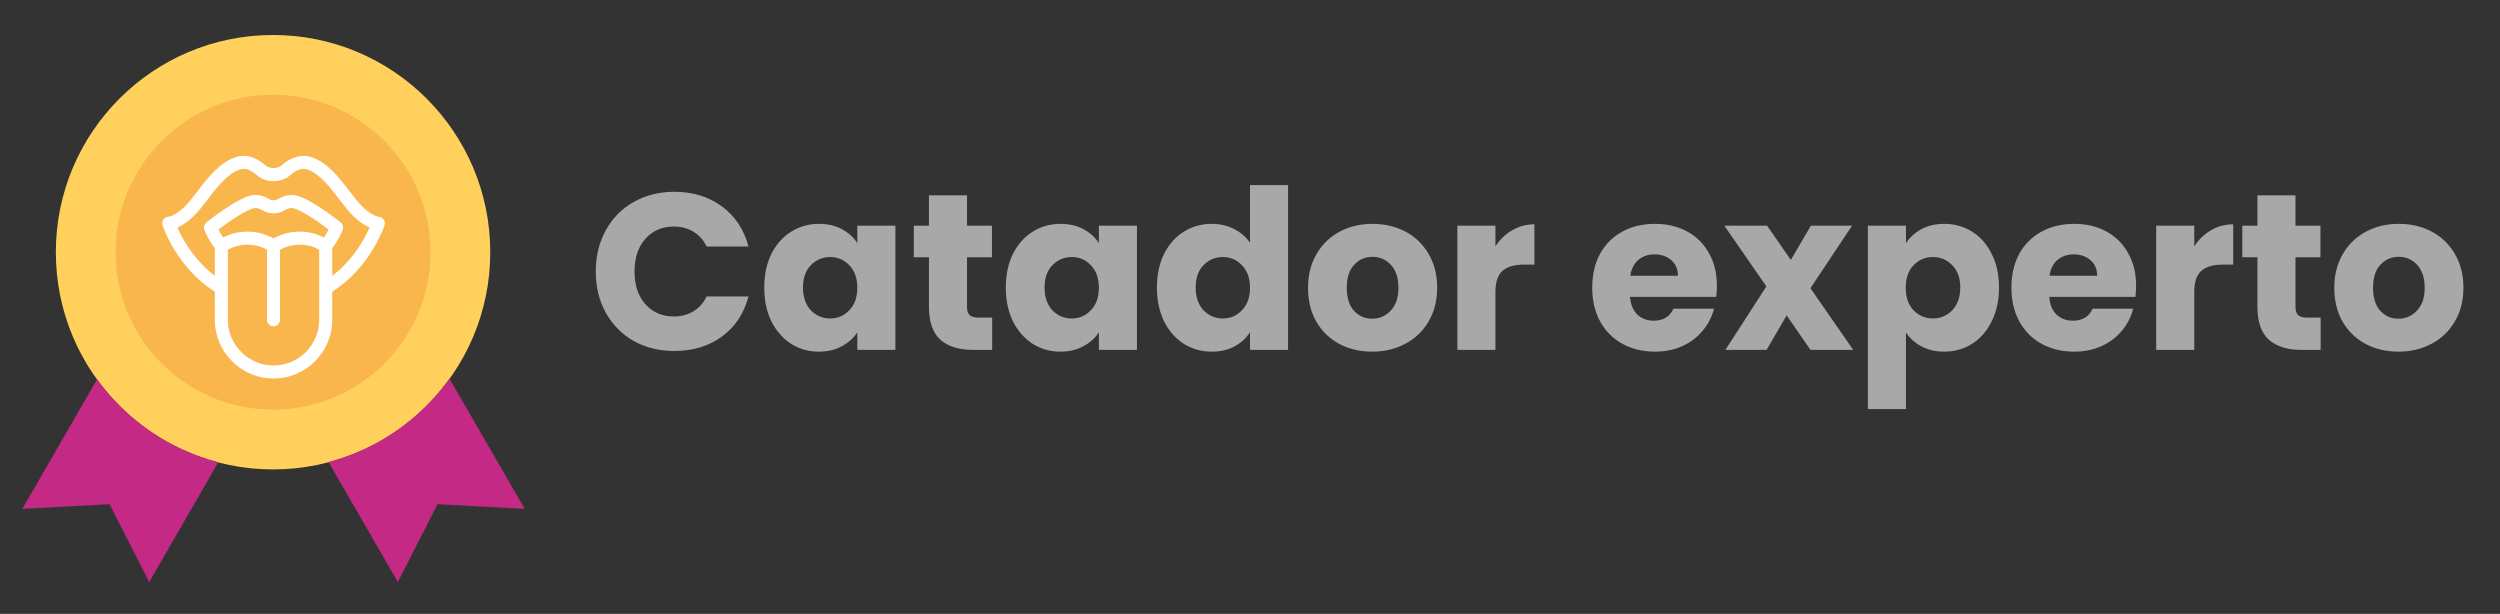 <svg width="786" height="193" viewBox="0 0 786 193" fill="none" xmlns="http://www.w3.org/2000/svg">
<rect x="0" y="0" width="786" height="193" fill="#333333" stroke="none"/>
<g clip-path="url(#clip0)">
<g clip-path="url(#clip1)">
<path d="M85.848 147.584C123.564 147.584 154.14 117.009 154.14 79.292C154.14 41.575 123.564 11 85.848 11C48.131 11 17.555 41.575 17.555 79.292C17.555 117.009 48.131 147.584 85.848 147.584Z" fill="#FFD15C"/>
<path d="M30.523 119.245L7.026 159.976L34.451 158.521L46.911 183L68.648 145.316C53.073 141.287 39.699 131.908 30.523 119.245Z" fill="#C32985"/>
<path d="M141.307 119.042C132.2 131.739 118.826 141.151 103.285 145.248L125.089 183L137.549 158.52L164.974 159.976L141.307 119.042Z" fill="#C32985"/>
<path d="M85.848 128.793C113.186 128.793 135.348 106.631 135.348 79.292C135.348 51.954 113.186 29.791 85.848 29.791C58.509 29.791 36.347 51.954 36.347 79.292C36.347 106.631 58.509 128.793 85.848 128.793Z" fill="#F8B64C"/>
<path d="M120.719 69.155C120.373 68.562 119.753 68.184 119.072 68.144C118.065 68.043 115.367 66.876 112.291 63.166C111.542 62.263 110.776 61.263 109.965 60.204C106.662 55.893 102.917 51.006 97.803 49.37C94.815 48.414 91.55 49.324 88.609 51.933C87.949 52.518 86.998 52.854 86 52.854C85.002 52.854 84.051 52.518 83.39 51.933C80.45 49.324 77.185 48.415 74.197 49.37C69.082 51.006 65.338 55.893 62.035 60.204C61.224 61.263 60.458 62.263 59.709 63.166C56.632 66.877 53.934 68.043 52.927 68.144C52.307 68.181 51.736 68.498 51.376 69.007C51.007 69.528 50.903 70.192 51.093 70.802C51.104 70.836 52.238 74.343 55.008 78.802C57.383 82.627 61.449 87.873 67.543 91.69V100.543C67.543 110.72 75.823 119 86 119C96.178 119 104.457 110.72 104.457 100.543V91.691C116.272 84.3 120.657 71.553 120.892 70.847C121.08 70.291 121.022 69.673 120.719 69.155ZM52.93 68.143C52.958 68.141 52.973 68.141 52.974 68.141C52.959 68.141 52.945 68.143 52.93 68.143ZM68.685 72.162C71.672 69.84 77.293 66.027 79.73 65.472C80.794 65.229 81.832 65.693 82.516 66.124C83.469 66.726 84.706 67.057 86 67.057C87.294 67.057 88.531 66.726 89.484 66.124C90.167 65.693 91.206 65.229 92.27 65.472C94.707 66.027 100.327 69.84 103.315 72.162C102.983 72.829 102.5 73.703 101.849 74.665C96.854 72.111 90.922 72.208 85.999 74.96C81.078 72.208 75.146 72.111 70.151 74.665C69.499 73.703 69.016 72.829 68.685 72.162ZM100.356 100.543C100.356 108.458 93.915 114.898 86 114.898C78.084 114.898 71.644 108.458 71.644 100.543V78.514C75.479 76.393 80.114 76.394 83.949 78.515V100.543C83.949 101.675 84.867 102.594 86 102.594C87.132 102.594 88.051 101.675 88.051 100.543V78.515C91.886 76.394 96.52 76.393 100.356 78.514V100.543ZM104.457 86.717V78.066C106.756 75.025 107.715 72.362 107.757 72.243C108.04 71.445 107.803 70.554 107.161 70.002C105.368 68.462 97.315 62.414 93.181 61.472C91.279 61.039 89.188 61.459 87.293 62.657C87.064 62.801 86.604 62.956 86 62.956C85.395 62.956 84.936 62.801 84.707 62.657C82.812 61.459 80.721 61.039 78.819 61.472C74.685 62.414 66.632 68.462 64.839 70.002C64.197 70.554 63.959 71.445 64.243 72.243C64.285 72.362 65.244 75.025 67.542 78.066V86.716C63.316 83.532 60.367 79.646 58.529 76.698C57.245 74.638 56.35 72.813 55.782 71.522C57.568 70.746 60.089 69.134 62.866 65.784C63.666 64.82 64.455 63.79 65.291 62.699C68.228 58.866 71.556 54.521 75.446 53.277C77.438 52.64 79.385 53.863 80.668 55.001C82.09 56.262 83.983 56.956 85.999 56.956C88.016 56.956 89.909 56.262 91.331 55.001C92.614 53.863 94.562 52.64 96.553 53.277C100.443 54.521 103.772 58.866 106.709 62.699C107.545 63.79 108.334 64.82 109.133 65.784C111.907 69.129 114.424 70.742 116.21 71.519C114.737 74.847 111.101 81.713 104.457 86.717ZM119.026 68.141C119.027 68.141 119.041 68.141 119.07 68.143C119.055 68.143 119.04 68.142 119.026 68.141Z" fill="white"/>
</g>
<path d="M187.31 85.36C187.31 80.507 188.36 76.19 190.46 72.41C192.56 68.583 195.477 65.62 199.21 63.52C202.99 61.373 207.26 60.3 212.02 60.3C217.853 60.3 222.847 61.84 227 64.92C231.153 68 233.93 72.2 235.33 77.52H222.17C221.19 75.467 219.79 73.903 217.97 72.83C216.197 71.757 214.167 71.22 211.88 71.22C208.193 71.22 205.207 72.503 202.92 75.07C200.633 77.637 199.49 81.067 199.49 85.36C199.49 89.653 200.633 93.083 202.92 95.65C205.207 98.217 208.193 99.5 211.88 99.5C214.167 99.5 216.197 98.963 217.97 97.89C219.79 96.817 221.19 95.253 222.17 93.2H235.33C233.93 98.52 231.153 102.72 227 105.8C222.847 108.833 217.853 110.35 212.02 110.35C207.26 110.35 202.99 109.3 199.21 107.2C195.477 105.053 192.56 102.09 190.46 98.31C188.36 94.53 187.31 90.213 187.31 85.36ZM240.28 90.4C240.28 86.387 241.027 82.863 242.52 79.83C244.06 76.797 246.137 74.463 248.75 72.83C251.364 71.197 254.28 70.38 257.5 70.38C260.254 70.38 262.657 70.94 264.71 72.06C266.81 73.18 268.42 74.65 269.54 76.47V70.94H281.51V110H269.54V104.47C268.374 106.29 266.74 107.76 264.64 108.88C262.587 110 260.184 110.56 257.43 110.56C254.257 110.56 251.364 109.743 248.75 108.11C246.137 106.43 244.06 104.073 242.52 101.04C241.027 97.96 240.28 94.413 240.28 90.4ZM269.54 90.47C269.54 87.483 268.7 85.127 267.02 83.4C265.387 81.673 263.38 80.81 261 80.81C258.62 80.81 256.59 81.673 254.91 83.4C253.277 85.08 252.46 87.413 252.46 90.4C252.46 93.387 253.277 95.767 254.91 97.54C256.59 99.267 258.62 100.13 261 100.13C263.38 100.13 265.387 99.267 267.02 97.54C268.7 95.813 269.54 93.457 269.54 90.47ZM311.94 99.85V110H305.85C301.51 110 298.127 108.95 295.7 106.85C293.273 104.703 292.06 101.227 292.06 96.42V80.88H287.3V70.94H292.06V61.42H304.03V70.94H311.87V80.88H304.03V96.56C304.03 97.727 304.31 98.567 304.87 99.08C305.43 99.593 306.363 99.85 307.67 99.85H311.94ZM316.228 90.4C316.228 86.387 316.974 82.863 318.468 79.83C320.008 76.797 322.084 74.463 324.698 72.83C327.311 71.197 330.228 70.38 333.448 70.38C336.201 70.38 338.604 70.94 340.658 72.06C342.758 73.18 344.368 74.65 345.488 76.47V70.94H357.458V110H345.488V104.47C344.321 106.29 342.688 107.76 340.588 108.88C338.534 110 336.131 110.56 333.378 110.56C330.204 110.56 327.311 109.743 324.698 108.11C322.084 106.43 320.008 104.073 318.468 101.04C316.974 97.96 316.228 94.413 316.228 90.4ZM345.488 90.47C345.488 87.483 344.648 85.127 342.968 83.4C341.334 81.673 339.328 80.81 336.948 80.81C334.568 80.81 332.538 81.673 330.858 83.4C329.224 85.08 328.408 87.413 328.408 90.4C328.408 93.387 329.224 95.767 330.858 97.54C332.538 99.267 334.568 100.13 336.948 100.13C339.328 100.13 341.334 99.267 342.968 97.54C344.648 95.813 345.488 93.457 345.488 90.47ZM363.737 90.4C363.737 86.387 364.484 82.863 365.977 79.83C367.517 76.797 369.594 74.463 372.207 72.83C374.821 71.197 377.737 70.38 380.957 70.38C383.524 70.38 385.857 70.917 387.957 71.99C390.104 73.063 391.784 74.51 392.997 76.33V58.2H404.967V110H392.997V104.4C391.877 106.267 390.267 107.76 388.167 108.88C386.114 110 383.711 110.56 380.957 110.56C377.737 110.56 374.821 109.743 372.207 108.11C369.594 106.43 367.517 104.073 365.977 101.04C364.484 97.96 363.737 94.413 363.737 90.4ZM392.997 90.47C392.997 87.483 392.157 85.127 390.477 83.4C388.844 81.673 386.837 80.81 384.457 80.81C382.077 80.81 380.047 81.673 378.367 83.4C376.734 85.08 375.917 87.413 375.917 90.4C375.917 93.387 376.734 95.767 378.367 97.54C380.047 99.267 382.077 100.13 384.457 100.13C386.837 100.13 388.844 99.267 390.477 97.54C392.157 95.813 392.997 93.457 392.997 90.47ZM431.407 110.56C427.58 110.56 424.127 109.743 421.047 108.11C418.014 106.477 415.61 104.143 413.837 101.11C412.11 98.077 411.247 94.53 411.247 90.47C411.247 86.457 412.134 82.933 413.907 79.9C415.68 76.82 418.107 74.463 421.187 72.83C424.267 71.197 427.72 70.38 431.547 70.38C435.374 70.38 438.827 71.197 441.907 72.83C444.987 74.463 447.414 76.82 449.187 79.9C450.96 82.933 451.847 86.457 451.847 90.47C451.847 94.483 450.937 98.03 449.117 101.11C447.344 104.143 444.894 106.477 441.767 108.11C438.687 109.743 435.234 110.56 431.407 110.56ZM431.407 100.2C433.694 100.2 435.63 99.36 437.217 97.68C438.85 96 439.667 93.597 439.667 90.47C439.667 87.343 438.874 84.94 437.287 83.26C435.747 81.58 433.834 80.74 431.547 80.74C429.214 80.74 427.277 81.58 425.737 83.26C424.197 84.893 423.427 87.297 423.427 90.47C423.427 93.597 424.174 96 425.667 97.68C427.207 99.36 429.12 100.2 431.407 100.2ZM470.167 77.45C471.567 75.303 473.317 73.623 475.417 72.41C477.517 71.15 479.851 70.52 482.417 70.52V83.19H479.127C476.141 83.19 473.901 83.843 472.407 85.15C470.914 86.41 470.167 88.65 470.167 91.87V110H458.197V70.94H470.167V77.45ZM539.793 89.84C539.793 90.96 539.723 92.127 539.583 93.34H512.493C512.679 95.767 513.449 97.633 514.803 98.94C516.203 100.2 517.906 100.83 519.913 100.83C522.899 100.83 524.976 99.57 526.143 97.05H538.883C538.229 99.617 537.039 101.927 535.313 103.98C533.633 106.033 531.509 107.643 528.943 108.81C526.376 109.977 523.506 110.56 520.333 110.56C516.506 110.56 513.099 109.743 510.113 108.11C507.126 106.477 504.793 104.143 503.113 101.11C501.433 98.077 500.593 94.53 500.593 90.47C500.593 86.41 501.409 82.863 503.043 79.83C504.723 76.797 507.056 74.463 510.043 72.83C513.029 71.197 516.459 70.38 520.333 70.38C524.113 70.38 527.473 71.173 530.413 72.76C533.353 74.347 535.639 76.61 537.273 79.55C538.953 82.49 539.793 85.92 539.793 89.84ZM527.543 86.69C527.543 84.637 526.843 83.003 525.443 81.79C524.043 80.577 522.293 79.97 520.193 79.97C518.186 79.97 516.483 80.553 515.083 81.72C513.729 82.887 512.889 84.543 512.563 86.69H527.543ZM569.208 110L561.718 99.15L555.418 110H542.468L555.348 90.05L542.118 70.94H555.558L563.048 81.72L569.348 70.94H582.298L569.208 90.61L582.648 110H569.208ZM599.23 76.47C600.397 74.65 602.007 73.18 604.06 72.06C606.113 70.94 608.517 70.38 611.27 70.38C614.49 70.38 617.407 71.197 620.02 72.83C622.633 74.463 624.687 76.797 626.18 79.83C627.72 82.863 628.49 86.387 628.49 90.4C628.49 94.413 627.72 97.96 626.18 101.04C624.687 104.073 622.633 106.43 620.02 108.11C617.407 109.743 614.49 110.56 611.27 110.56C608.563 110.56 606.16 110 604.06 108.88C602.007 107.76 600.397 106.313 599.23 104.54V128.62H587.26V70.94H599.23V76.47ZM616.31 90.4C616.31 87.413 615.47 85.08 613.79 83.4C612.157 81.673 610.127 80.81 607.7 80.81C605.32 80.81 603.29 81.673 601.61 83.4C599.977 85.127 599.16 87.483 599.16 90.47C599.16 93.457 599.977 95.813 601.61 97.54C603.29 99.267 605.32 100.13 607.7 100.13C610.08 100.13 612.11 99.267 613.79 97.54C615.47 95.767 616.31 93.387 616.31 90.4ZM671.59 89.84C671.59 90.96 671.52 92.127 671.38 93.34H644.29C644.476 95.767 645.246 97.633 646.6 98.94C648 100.2 649.703 100.83 651.71 100.83C654.696 100.83 656.773 99.57 657.94 97.05H670.68C670.026 99.617 668.836 101.927 667.11 103.98C665.43 106.033 663.306 107.643 660.74 108.81C658.173 109.977 655.303 110.56 652.13 110.56C648.303 110.56 644.896 109.743 641.91 108.11C638.923 106.477 636.59 104.143 634.91 101.11C633.23 98.077 632.39 94.53 632.39 90.47C632.39 86.41 633.206 82.863 634.84 79.83C636.52 76.797 638.853 74.463 641.84 72.83C644.826 71.197 648.256 70.38 652.13 70.38C655.91 70.38 659.27 71.173 662.21 72.76C665.15 74.347 667.436 76.61 669.07 79.55C670.75 82.49 671.59 85.92 671.59 89.84ZM659.34 86.69C659.34 84.637 658.64 83.003 657.24 81.79C655.84 80.577 654.09 79.97 651.99 79.97C649.983 79.97 648.28 80.553 646.88 81.72C645.526 82.887 644.686 84.543 644.36 86.69H659.34ZM689.874 77.45C691.274 75.303 693.024 73.623 695.124 72.41C697.224 71.15 699.558 70.52 702.124 70.52V83.19H698.834C695.848 83.19 693.608 83.843 692.114 85.15C690.621 86.41 689.874 88.65 689.874 91.87V110H677.904V70.94H689.874V77.45ZM729.616 99.85V110H723.526C719.186 110 715.803 108.95 713.376 106.85C710.949 104.703 709.736 101.227 709.736 96.42V80.88H704.976V70.94H709.736V61.42H721.706V70.94H729.546V80.88H721.706V96.56C721.706 97.727 721.986 98.567 722.546 99.08C723.106 99.593 724.039 99.85 725.346 99.85H729.616ZM754.063 110.56C750.237 110.56 746.783 109.743 743.703 108.11C740.67 106.477 738.267 104.143 736.493 101.11C734.767 98.077 733.903 94.53 733.903 90.47C733.903 86.457 734.79 82.933 736.563 79.9C738.337 76.82 740.763 74.463 743.843 72.83C746.923 71.197 750.377 70.38 754.203 70.38C758.03 70.38 761.483 71.197 764.563 72.83C767.643 74.463 770.07 76.82 771.843 79.9C773.617 82.933 774.503 86.457 774.503 90.47C774.503 94.483 773.593 98.03 771.773 101.11C770 104.143 767.55 106.477 764.423 108.11C761.343 109.743 757.89 110.56 754.063 110.56ZM754.063 100.2C756.35 100.2 758.287 99.36 759.873 97.68C761.507 96 762.323 93.597 762.323 90.47C762.323 87.343 761.53 84.94 759.943 83.26C758.403 81.58 756.49 80.74 754.203 80.74C751.87 80.74 749.933 81.58 748.393 83.26C746.853 84.893 746.083 87.297 746.083 90.47C746.083 93.597 746.83 96 748.323 97.68C749.863 99.36 751.777 100.2 754.063 100.2Z" fill="#A8A8A8"/>
</g>
<defs>
<clipPath id="clip0">
<rect width="786" height="193" fill="white"/>
</clipPath>
<clipPath id="clip1">
<rect width="172" height="172" fill="white" transform="translate(0 11)"/>
</clipPath>
</defs>
</svg>
